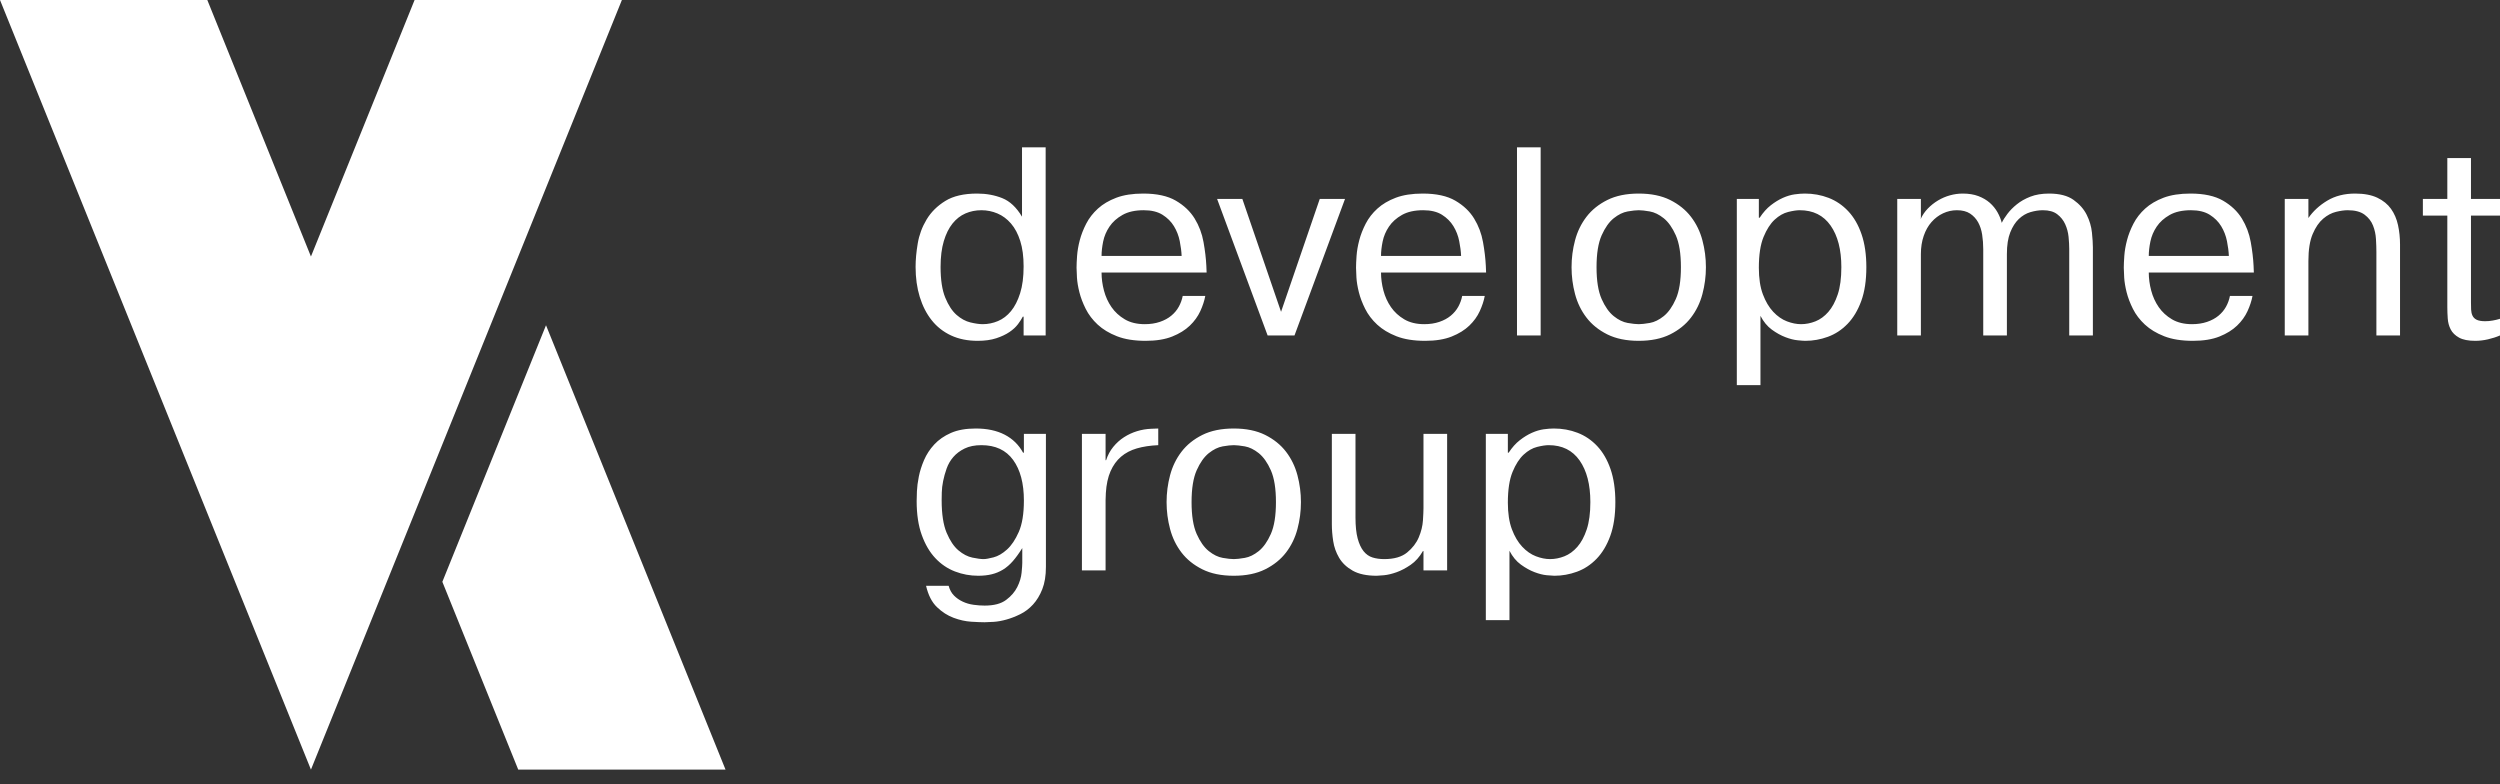 <svg width="169" height="53" viewBox="0 0 169 53" fill="none" xmlns="http://www.w3.org/2000/svg">
<rect x="0" y="0" width="169" height="53" fill="#333333" stroke="none"/>
<path fill-rule="evenodd" clip-rule="evenodd" d="M35.033 52.026L29.903 39.33L36.91 21.987L49.046 52.026H35.033ZM28.026 0L21.02 17.341L14.014 0H0L21.02 52.026L42.04 0H28.026Z" fill="white"/>
<path fill-rule="evenodd" clip-rule="evenodd" d="M63.583 18.044C63.583 18.916 63.689 19.61 63.901 20.124C64.113 20.639 64.367 21.026 64.664 21.287C64.961 21.547 65.272 21.717 65.6 21.796C65.927 21.874 66.205 21.914 66.435 21.914C66.786 21.914 67.129 21.844 67.462 21.704C67.795 21.565 68.088 21.341 68.343 21.032C68.597 20.724 68.803 20.321 68.96 19.824C69.118 19.328 69.196 18.722 69.196 18.008C69.196 17.342 69.121 16.77 68.969 16.291C68.818 15.813 68.609 15.419 68.343 15.11C68.076 14.801 67.77 14.574 67.425 14.429C67.08 14.284 66.72 14.211 66.344 14.211C65.957 14.211 65.596 14.284 65.263 14.429C64.93 14.574 64.64 14.801 64.391 15.11C64.143 15.419 63.946 15.816 63.801 16.3C63.656 16.785 63.583 17.366 63.583 18.044ZM70.686 9.96V22.677H69.196V21.405H69.142C69.069 21.55 68.96 21.72 68.815 21.914C68.67 22.107 68.476 22.286 68.234 22.449C67.991 22.613 67.695 22.752 67.344 22.867C66.992 22.982 66.574 23.04 66.09 23.04C65.412 23.04 64.812 22.919 64.292 22.677C63.771 22.434 63.335 22.092 62.984 21.65C62.632 21.208 62.363 20.681 62.175 20.07C61.987 19.458 61.894 18.783 61.894 18.044C61.894 17.56 61.942 17.03 62.039 16.455C62.136 15.879 62.336 15.341 62.638 14.838C62.941 14.335 63.362 13.918 63.901 13.585C64.44 13.251 65.157 13.085 66.054 13.085C66.671 13.085 67.237 13.188 67.752 13.394C68.267 13.6 68.712 14.017 69.088 14.647V9.96H70.686ZM79.878 17.299C79.866 16.997 79.823 16.664 79.751 16.3C79.678 15.937 79.548 15.601 79.36 15.292C79.173 14.983 78.915 14.726 78.588 14.52C78.261 14.314 77.837 14.211 77.317 14.211C76.735 14.211 76.257 14.317 75.882 14.529C75.506 14.741 75.212 15.004 75 15.319C74.788 15.634 74.646 15.97 74.573 16.328C74.501 16.685 74.465 17.009 74.465 17.299H79.878ZM81.477 20.006C81.416 20.333 81.304 20.675 81.141 21.032C80.977 21.39 80.741 21.717 80.432 22.013C80.123 22.31 79.727 22.555 79.242 22.749C78.758 22.943 78.158 23.04 77.444 23.04C76.681 23.04 76.036 22.937 75.509 22.731C74.982 22.525 74.546 22.262 74.201 21.941C73.856 21.62 73.587 21.265 73.393 20.878C73.199 20.491 73.057 20.115 72.966 19.752C72.875 19.389 72.82 19.058 72.802 18.762C72.784 18.465 72.775 18.244 72.775 18.099C72.775 17.893 72.787 17.623 72.811 17.29C72.836 16.957 72.896 16.606 72.993 16.237C73.09 15.867 73.235 15.495 73.429 15.119C73.623 14.744 73.886 14.405 74.219 14.102C74.552 13.799 74.967 13.554 75.464 13.366C75.96 13.179 76.566 13.085 77.28 13.085C78.201 13.085 78.936 13.245 79.487 13.566C80.038 13.887 80.462 14.29 80.759 14.774C81.056 15.259 81.256 15.788 81.358 16.364C81.461 16.939 81.525 17.475 81.549 17.972C81.549 18.044 81.552 18.12 81.558 18.198C81.564 18.277 81.567 18.353 81.567 18.425H74.465C74.465 18.825 74.519 19.231 74.628 19.643C74.737 20.055 74.906 20.427 75.137 20.76C75.367 21.093 75.667 21.369 76.036 21.587C76.405 21.805 76.856 21.914 77.389 21.914C77.765 21.914 78.104 21.862 78.406 21.759C78.709 21.656 78.967 21.517 79.178 21.341C79.391 21.166 79.56 20.963 79.687 20.733C79.814 20.503 79.902 20.26 79.951 20.006H81.477ZM89.215 13.448H90.923L87.508 22.677H85.691L82.276 13.448H83.983L86.599 21.078L89.215 13.448ZM98.77 17.299C98.758 16.997 98.716 16.664 98.643 16.3C98.571 15.937 98.441 15.601 98.253 15.292C98.065 14.983 97.808 14.726 97.481 14.52C97.154 14.314 96.73 14.211 96.209 14.211C95.628 14.211 95.15 14.317 94.774 14.529C94.398 14.741 94.105 15.004 93.893 15.319C93.681 15.634 93.539 15.97 93.466 16.328C93.393 16.685 93.357 17.009 93.357 17.299H98.77ZM100.369 20.006C100.309 20.333 100.196 20.675 100.033 21.032C99.87 21.39 99.633 21.717 99.325 22.013C99.016 22.31 98.619 22.555 98.135 22.749C97.65 22.943 97.051 23.04 96.336 23.04C95.573 23.04 94.928 22.937 94.401 22.731C93.875 22.525 93.439 22.262 93.094 21.941C92.749 21.62 92.479 21.265 92.285 20.878C92.091 20.491 91.949 20.115 91.858 19.752C91.768 19.389 91.713 19.058 91.695 18.762C91.677 18.465 91.668 18.244 91.668 18.099C91.668 17.893 91.68 17.623 91.704 17.29C91.728 16.957 91.789 16.606 91.886 16.237C91.983 15.867 92.128 15.495 92.322 15.119C92.515 14.744 92.779 14.405 93.112 14.102C93.445 13.799 93.86 13.554 94.356 13.366C94.853 13.179 95.458 13.085 96.173 13.085C97.093 13.085 97.829 13.245 98.38 13.566C98.931 13.887 99.355 14.29 99.651 14.774C99.948 15.259 100.148 15.788 100.251 16.364C100.354 16.939 100.418 17.475 100.442 17.972C100.442 18.044 100.445 18.12 100.451 18.198C100.457 18.277 100.46 18.353 100.46 18.425H93.357C93.357 18.825 93.412 19.231 93.52 19.643C93.629 20.055 93.799 20.427 94.029 20.76C94.259 21.093 94.559 21.369 94.928 21.587C95.298 21.805 95.749 21.914 96.282 21.914C96.657 21.914 96.996 21.862 97.299 21.759C97.602 21.656 97.859 21.517 98.071 21.341C98.283 21.166 98.453 20.963 98.58 20.733C98.707 20.503 98.795 20.26 98.843 20.006H100.369ZM104.148 9.96V22.677H102.549V9.96H104.148ZM107.926 18.062C107.926 18.98 108.041 19.694 108.271 20.215C108.501 20.733 108.774 21.117 109.089 21.371C109.404 21.623 109.718 21.777 110.033 21.832C110.348 21.886 110.596 21.914 110.778 21.914C110.96 21.914 111.208 21.886 111.523 21.832C111.838 21.777 112.153 21.623 112.468 21.371C112.782 21.117 113.055 20.733 113.285 20.215C113.515 19.694 113.63 18.98 113.63 18.062C113.63 17.145 113.515 16.43 113.285 15.909C113.055 15.392 112.782 15.007 112.468 14.753C112.153 14.502 111.838 14.348 111.523 14.293C111.208 14.238 110.96 14.211 110.778 14.211C110.596 14.211 110.348 14.238 110.033 14.293C109.718 14.348 109.404 14.502 109.089 14.753C108.774 15.007 108.501 15.392 108.271 15.909C108.041 16.43 107.926 17.145 107.926 18.062ZM106.237 18.062C106.237 17.445 106.315 16.839 106.473 16.246C106.63 15.652 106.888 15.123 107.245 14.656C107.602 14.19 108.071 13.812 108.653 13.521C109.234 13.23 109.943 13.085 110.778 13.085C111.614 13.085 112.322 13.23 112.904 13.521C113.485 13.812 113.954 14.19 114.311 14.656C114.669 15.123 114.926 15.652 115.083 16.246C115.241 16.839 115.32 17.445 115.32 18.062C115.32 18.68 115.241 19.285 115.083 19.879C114.926 20.472 114.669 21.002 114.311 21.468C113.954 21.935 113.485 22.313 112.904 22.604C112.322 22.894 111.614 23.04 110.778 23.04C109.943 23.04 109.234 22.894 108.653 22.604C108.071 22.313 107.602 21.935 107.245 21.468C106.888 21.002 106.63 20.472 106.473 19.879C106.315 19.285 106.237 18.68 106.237 18.062ZM118.898 18.099C118.898 18.813 118.989 19.413 119.171 19.897C119.352 20.381 119.586 20.775 119.87 21.078C120.155 21.381 120.464 21.596 120.797 21.723C121.13 21.85 121.448 21.914 121.75 21.914C122.077 21.914 122.401 21.85 122.722 21.723C123.043 21.596 123.334 21.384 123.594 21.087C123.854 20.79 124.066 20.397 124.23 19.906C124.394 19.416 124.475 18.801 124.475 18.062C124.475 16.875 124.233 15.937 123.748 15.247C123.264 14.556 122.568 14.211 121.66 14.211C121.454 14.211 121.193 14.251 120.878 14.329C120.563 14.408 120.261 14.58 119.97 14.847C119.68 15.113 119.428 15.504 119.216 16.019C119.004 16.533 118.898 17.227 118.898 18.099ZM118.898 13.448V14.72H118.953C119.183 14.369 119.434 14.087 119.707 13.875C119.979 13.663 120.252 13.497 120.524 13.375C120.797 13.254 121.06 13.175 121.314 13.139C121.569 13.103 121.799 13.085 122.005 13.085C122.574 13.085 123.11 13.182 123.612 13.375C124.115 13.569 124.557 13.869 124.938 14.275C125.32 14.68 125.62 15.198 125.838 15.828C126.056 16.458 126.165 17.202 126.165 18.062C126.165 18.959 126.05 19.722 125.82 20.351C125.589 20.981 125.281 21.495 124.893 21.895C124.506 22.295 124.063 22.586 123.567 22.767C123.07 22.949 122.562 23.04 122.041 23.04C121.944 23.04 121.771 23.028 121.523 23.003C121.275 22.979 120.999 22.91 120.697 22.794C120.394 22.68 120.088 22.51 119.779 22.286C119.471 22.062 119.213 21.75 119.007 21.351V26.037H117.409V13.448H118.898ZM129.852 13.448V14.702L129.834 14.811C129.955 14.544 130.119 14.305 130.325 14.093C130.531 13.881 130.761 13.7 131.015 13.548C131.269 13.397 131.539 13.281 131.823 13.203C132.108 13.124 132.396 13.085 132.686 13.085C133.086 13.085 133.437 13.143 133.74 13.257C134.043 13.373 134.3 13.524 134.512 13.711C134.724 13.899 134.896 14.111 135.03 14.348C135.163 14.583 135.26 14.823 135.32 15.065C135.405 14.883 135.532 14.68 135.702 14.456C135.871 14.232 136.083 14.017 136.338 13.812C136.592 13.606 136.898 13.433 137.255 13.294C137.612 13.155 138.033 13.085 138.518 13.085C139.22 13.085 139.771 13.227 140.171 13.512C140.57 13.796 140.867 14.132 141.061 14.52C141.254 14.907 141.373 15.307 141.415 15.719C141.457 16.131 141.479 16.464 141.479 16.718V22.677H139.88V16.827C139.88 16.585 139.865 16.312 139.835 16.009C139.804 15.707 139.729 15.422 139.607 15.156C139.486 14.889 139.308 14.665 139.071 14.484C138.835 14.302 138.511 14.211 138.1 14.211C137.833 14.211 137.555 14.254 137.264 14.338C136.973 14.423 136.71 14.578 136.474 14.801C136.238 15.026 136.044 15.328 135.893 15.71C135.741 16.091 135.666 16.579 135.666 17.172V22.677H134.067V16.845C134.067 16.506 134.043 16.179 133.994 15.864C133.946 15.549 133.855 15.271 133.722 15.029C133.588 14.787 133.407 14.59 133.177 14.438C132.947 14.287 132.65 14.211 132.287 14.211C131.96 14.211 131.648 14.281 131.351 14.42C131.054 14.559 130.794 14.756 130.57 15.011C130.346 15.265 130.17 15.576 130.043 15.946C129.916 16.315 129.852 16.724 129.852 17.172V22.677H128.254V13.448H129.852ZM150.671 17.299C150.658 16.997 150.616 16.664 150.543 16.3C150.471 15.937 150.34 15.601 150.153 15.292C149.965 14.983 149.708 14.726 149.381 14.52C149.054 14.314 148.63 14.211 148.109 14.211C147.528 14.211 147.049 14.317 146.674 14.529C146.299 14.741 146.005 15.004 145.793 15.319C145.581 15.634 145.439 15.97 145.366 16.328C145.293 16.685 145.257 17.009 145.257 17.299H150.671ZM152.269 20.006C152.209 20.333 152.096 20.675 151.933 21.032C151.77 21.39 151.533 21.717 151.225 22.013C150.916 22.31 150.519 22.555 150.035 22.749C149.55 22.943 148.951 23.04 148.236 23.04C147.473 23.04 146.828 22.937 146.302 22.731C145.775 22.525 145.339 22.262 144.994 21.941C144.649 21.62 144.379 21.265 144.185 20.878C143.991 20.491 143.849 20.115 143.758 19.752C143.668 19.389 143.613 19.058 143.595 18.762C143.577 18.465 143.568 18.244 143.568 18.099C143.568 17.893 143.58 17.623 143.604 17.29C143.628 16.957 143.689 16.606 143.786 16.237C143.882 15.867 144.028 15.495 144.222 15.119C144.415 14.744 144.679 14.405 145.012 14.102C145.345 13.799 145.76 13.554 146.256 13.366C146.753 13.179 147.358 13.085 148.073 13.085C148.993 13.085 149.729 13.245 150.28 13.566C150.831 13.887 151.255 14.29 151.552 14.774C151.848 15.259 152.048 15.788 152.151 16.364C152.254 16.939 152.318 17.475 152.342 17.972C152.342 18.044 152.345 18.12 152.351 18.198C152.357 18.277 152.36 18.353 152.36 18.425H145.257C145.257 18.825 145.312 19.231 145.421 19.643C145.53 20.055 145.699 20.427 145.929 20.76C146.159 21.093 146.459 21.369 146.828 21.587C147.198 21.805 147.649 21.914 148.182 21.914C148.557 21.914 148.896 21.862 149.199 21.759C149.502 21.656 149.759 21.517 149.971 21.341C150.183 21.166 150.353 20.963 150.48 20.733C150.607 20.503 150.695 20.26 150.743 20.006H152.269ZM156.048 13.448V14.738C156.363 14.278 156.786 13.887 157.319 13.566C157.852 13.245 158.482 13.085 159.208 13.085C159.814 13.085 160.314 13.179 160.707 13.366C161.101 13.554 161.41 13.806 161.634 14.12C161.858 14.435 162.015 14.801 162.106 15.219C162.197 15.637 162.242 16.076 162.242 16.537V22.677H160.644V17.027C160.644 16.785 160.635 16.5 160.616 16.173C160.598 15.846 160.532 15.537 160.416 15.247C160.302 14.956 160.111 14.711 159.844 14.511C159.578 14.311 159.196 14.211 158.7 14.211C158.482 14.211 158.222 14.247 157.919 14.32C157.616 14.393 157.325 14.547 157.047 14.783C156.768 15.019 156.532 15.364 156.338 15.819C156.144 16.273 156.048 16.882 156.048 17.644V22.677H154.449V13.448H156.048ZM165.439 13.448V10.687H167.038V13.448H169V14.574H167.038V20.442C167.038 20.612 167.041 20.772 167.047 20.923C167.053 21.075 167.083 21.211 167.138 21.332C167.192 21.453 167.286 21.547 167.419 21.614C167.553 21.68 167.746 21.714 168.001 21.714C168.17 21.714 168.34 21.698 168.509 21.668C168.679 21.638 168.842 21.599 169 21.55V22.677C168.746 22.786 168.473 22.873 168.182 22.94C167.892 23.006 167.607 23.04 167.329 23.04C166.856 23.04 166.49 22.967 166.23 22.822C165.969 22.677 165.782 22.492 165.666 22.268C165.551 22.044 165.485 21.799 165.467 21.532C165.449 21.265 165.439 21.011 165.439 20.769V14.574H163.786V13.448H165.439ZM66.49 37.795C66.635 37.795 66.859 37.756 67.162 37.677C67.465 37.598 67.767 37.423 68.07 37.15C68.373 36.878 68.639 36.481 68.869 35.96C69.099 35.44 69.215 34.731 69.215 33.835C69.215 32.672 68.972 31.758 68.488 31.092C68.004 30.426 67.289 30.093 66.344 30.093C65.896 30.093 65.518 30.169 65.209 30.32C64.9 30.471 64.646 30.662 64.446 30.892C64.246 31.122 64.095 31.383 63.992 31.673C63.889 31.964 63.81 32.245 63.756 32.518C63.701 32.791 63.671 33.045 63.665 33.281C63.659 33.517 63.656 33.696 63.656 33.817C63.656 34.749 63.768 35.482 63.992 36.015C64.216 36.548 64.482 36.944 64.791 37.205C65.1 37.465 65.415 37.629 65.736 37.695C66.057 37.762 66.308 37.795 66.49 37.795ZM64.128 39.6C64.201 39.869 64.322 40.09 64.491 40.26C64.661 40.432 64.858 40.568 65.082 40.671C65.306 40.777 65.548 40.847 65.808 40.883C66.069 40.92 66.32 40.938 66.562 40.938C67.192 40.938 67.677 40.81 68.016 40.553C68.355 40.299 68.606 40.008 68.77 39.678C68.933 39.351 69.03 39.027 69.06 38.712C69.091 38.395 69.106 38.177 69.106 38.055V37.05C68.888 37.402 68.676 37.695 68.47 37.931C68.264 38.167 68.043 38.358 67.807 38.504C67.57 38.649 67.316 38.755 67.044 38.821C66.771 38.888 66.466 38.921 66.126 38.921C65.581 38.921 65.058 38.825 64.555 38.631C64.052 38.437 63.61 38.137 63.229 37.731C62.847 37.326 62.542 36.805 62.312 36.169C62.081 35.533 61.966 34.767 61.966 33.871C61.966 33.726 61.972 33.505 61.984 33.208C61.997 32.911 62.039 32.581 62.112 32.218C62.184 31.855 62.302 31.483 62.466 31.101C62.63 30.719 62.859 30.368 63.156 30.047C63.453 29.726 63.828 29.466 64.282 29.266C64.737 29.066 65.297 28.967 65.963 28.967C66.726 28.967 67.377 29.106 67.916 29.384C68.455 29.663 68.869 30.069 69.16 30.602H69.215V29.33H70.704V38.322C70.704 38.915 70.622 39.418 70.459 39.83C70.296 40.241 70.087 40.587 69.832 40.865C69.578 41.143 69.29 41.362 68.969 41.519C68.648 41.677 68.337 41.798 68.034 41.882C67.731 41.967 67.446 42.019 67.18 42.037C66.914 42.055 66.708 42.064 66.562 42.064C66.344 42.064 66.042 42.052 65.654 42.028C65.267 42.003 64.87 41.916 64.464 41.764C64.058 41.613 63.683 41.374 63.338 41.041C62.993 40.708 62.748 40.23 62.602 39.6H64.128ZM78.298 30.093C77.753 30.117 77.271 30.19 76.853 30.311C76.436 30.432 76.078 30.62 75.781 30.874C75.485 31.128 75.249 31.455 75.073 31.855C74.897 32.255 74.791 32.745 74.755 33.326C74.743 33.496 74.737 33.659 74.737 33.817C74.737 33.974 74.737 34.138 74.737 34.307V38.558H73.138V29.33H74.737V31.11H74.773C74.882 30.771 75.043 30.471 75.255 30.211C75.467 29.951 75.709 29.732 75.981 29.557C76.254 29.381 76.548 29.245 76.862 29.148C77.177 29.051 77.498 28.997 77.825 28.985L78.298 28.967V30.093ZM80.55 33.944C80.55 34.861 80.665 35.576 80.895 36.096C81.125 36.614 81.398 36.999 81.713 37.253C82.028 37.505 82.343 37.659 82.657 37.713C82.972 37.768 83.221 37.795 83.402 37.795C83.584 37.795 83.832 37.768 84.147 37.713C84.462 37.659 84.777 37.505 85.092 37.253C85.406 36.999 85.679 36.614 85.909 36.096C86.139 35.576 86.254 34.861 86.254 33.944C86.254 33.026 86.139 32.312 85.909 31.791C85.679 31.273 85.406 30.889 85.092 30.634C84.777 30.384 84.462 30.229 84.147 30.174C83.832 30.12 83.584 30.093 83.402 30.093C83.221 30.093 82.972 30.12 82.657 30.174C82.343 30.229 82.028 30.384 81.713 30.634C81.398 30.889 81.125 31.273 80.895 31.791C80.665 32.312 80.55 33.026 80.55 33.944ZM78.861 33.944C78.861 33.326 78.939 32.721 79.097 32.127C79.254 31.534 79.512 31.004 79.869 30.538C80.226 30.071 80.695 29.693 81.277 29.402C81.858 29.112 82.567 28.967 83.402 28.967C84.238 28.967 84.946 29.112 85.528 29.402C86.109 29.693 86.578 30.071 86.936 30.538C87.293 31.004 87.55 31.534 87.707 32.127C87.865 32.721 87.944 33.326 87.944 33.944C87.944 34.562 87.865 35.167 87.707 35.76C87.55 36.354 87.293 36.884 86.936 37.35C86.578 37.816 86.109 38.195 85.528 38.485C84.946 38.776 84.238 38.921 83.402 38.921C82.567 38.921 81.858 38.776 81.277 38.485C80.695 38.195 80.226 37.816 79.869 37.35C79.512 36.884 79.254 36.354 79.097 35.76C78.939 35.167 78.861 34.562 78.861 33.944ZM96.227 38.558V37.25H96.191C95.961 37.65 95.682 37.962 95.355 38.186C95.028 38.41 94.71 38.576 94.402 38.685C94.093 38.794 93.814 38.861 93.566 38.885C93.318 38.909 93.151 38.921 93.066 38.921C92.388 38.921 91.846 38.806 91.441 38.576C91.035 38.346 90.729 38.055 90.523 37.704C90.317 37.353 90.184 36.978 90.124 36.578C90.063 36.178 90.033 35.803 90.033 35.452V29.33H91.631V34.98C91.631 35.561 91.68 36.033 91.777 36.397C91.874 36.76 92.007 37.047 92.176 37.259C92.346 37.471 92.549 37.613 92.785 37.686C93.021 37.759 93.284 37.795 93.575 37.795C94.241 37.795 94.756 37.647 95.119 37.35C95.483 37.053 95.746 36.711 95.909 36.324C96.073 35.936 96.167 35.555 96.191 35.179C96.215 34.804 96.227 34.531 96.227 34.361V29.33H97.826V38.558H96.227ZM101.931 33.98C101.931 34.695 102.022 35.294 102.204 35.779C102.386 36.263 102.619 36.657 102.903 36.959C103.188 37.262 103.497 37.477 103.83 37.604C104.163 37.731 104.481 37.795 104.783 37.795C105.11 37.795 105.434 37.731 105.755 37.604C106.076 37.477 106.367 37.265 106.627 36.969C106.888 36.672 107.1 36.278 107.263 35.788C107.426 35.297 107.508 34.683 107.508 33.944C107.508 32.757 107.266 31.819 106.782 31.128C106.297 30.438 105.601 30.093 104.693 30.093C104.487 30.093 104.226 30.132 103.911 30.211C103.597 30.289 103.294 30.462 103.003 30.729C102.713 30.995 102.461 31.386 102.249 31.9C102.037 32.415 101.931 33.108 101.931 33.98ZM101.931 29.33V30.602H101.986C102.216 30.25 102.467 29.969 102.74 29.757C103.012 29.545 103.285 29.378 103.557 29.257C103.83 29.136 104.093 29.057 104.347 29.021C104.602 28.985 104.832 28.967 105.038 28.967C105.607 28.967 106.143 29.063 106.645 29.257C107.148 29.451 107.59 29.751 107.971 30.156C108.353 30.562 108.653 31.08 108.871 31.709C109.089 32.339 109.198 33.084 109.198 33.944C109.198 34.84 109.083 35.603 108.853 36.233C108.623 36.862 108.314 37.377 107.926 37.777C107.539 38.177 107.097 38.467 106.6 38.649C106.104 38.83 105.595 38.921 105.074 38.921C104.977 38.921 104.805 38.909 104.556 38.885C104.308 38.861 104.033 38.791 103.73 38.676C103.427 38.561 103.121 38.391 102.812 38.167C102.504 37.943 102.246 37.632 102.04 37.232V41.919H100.442V29.33H101.931Z" fill="white"/>
</svg>